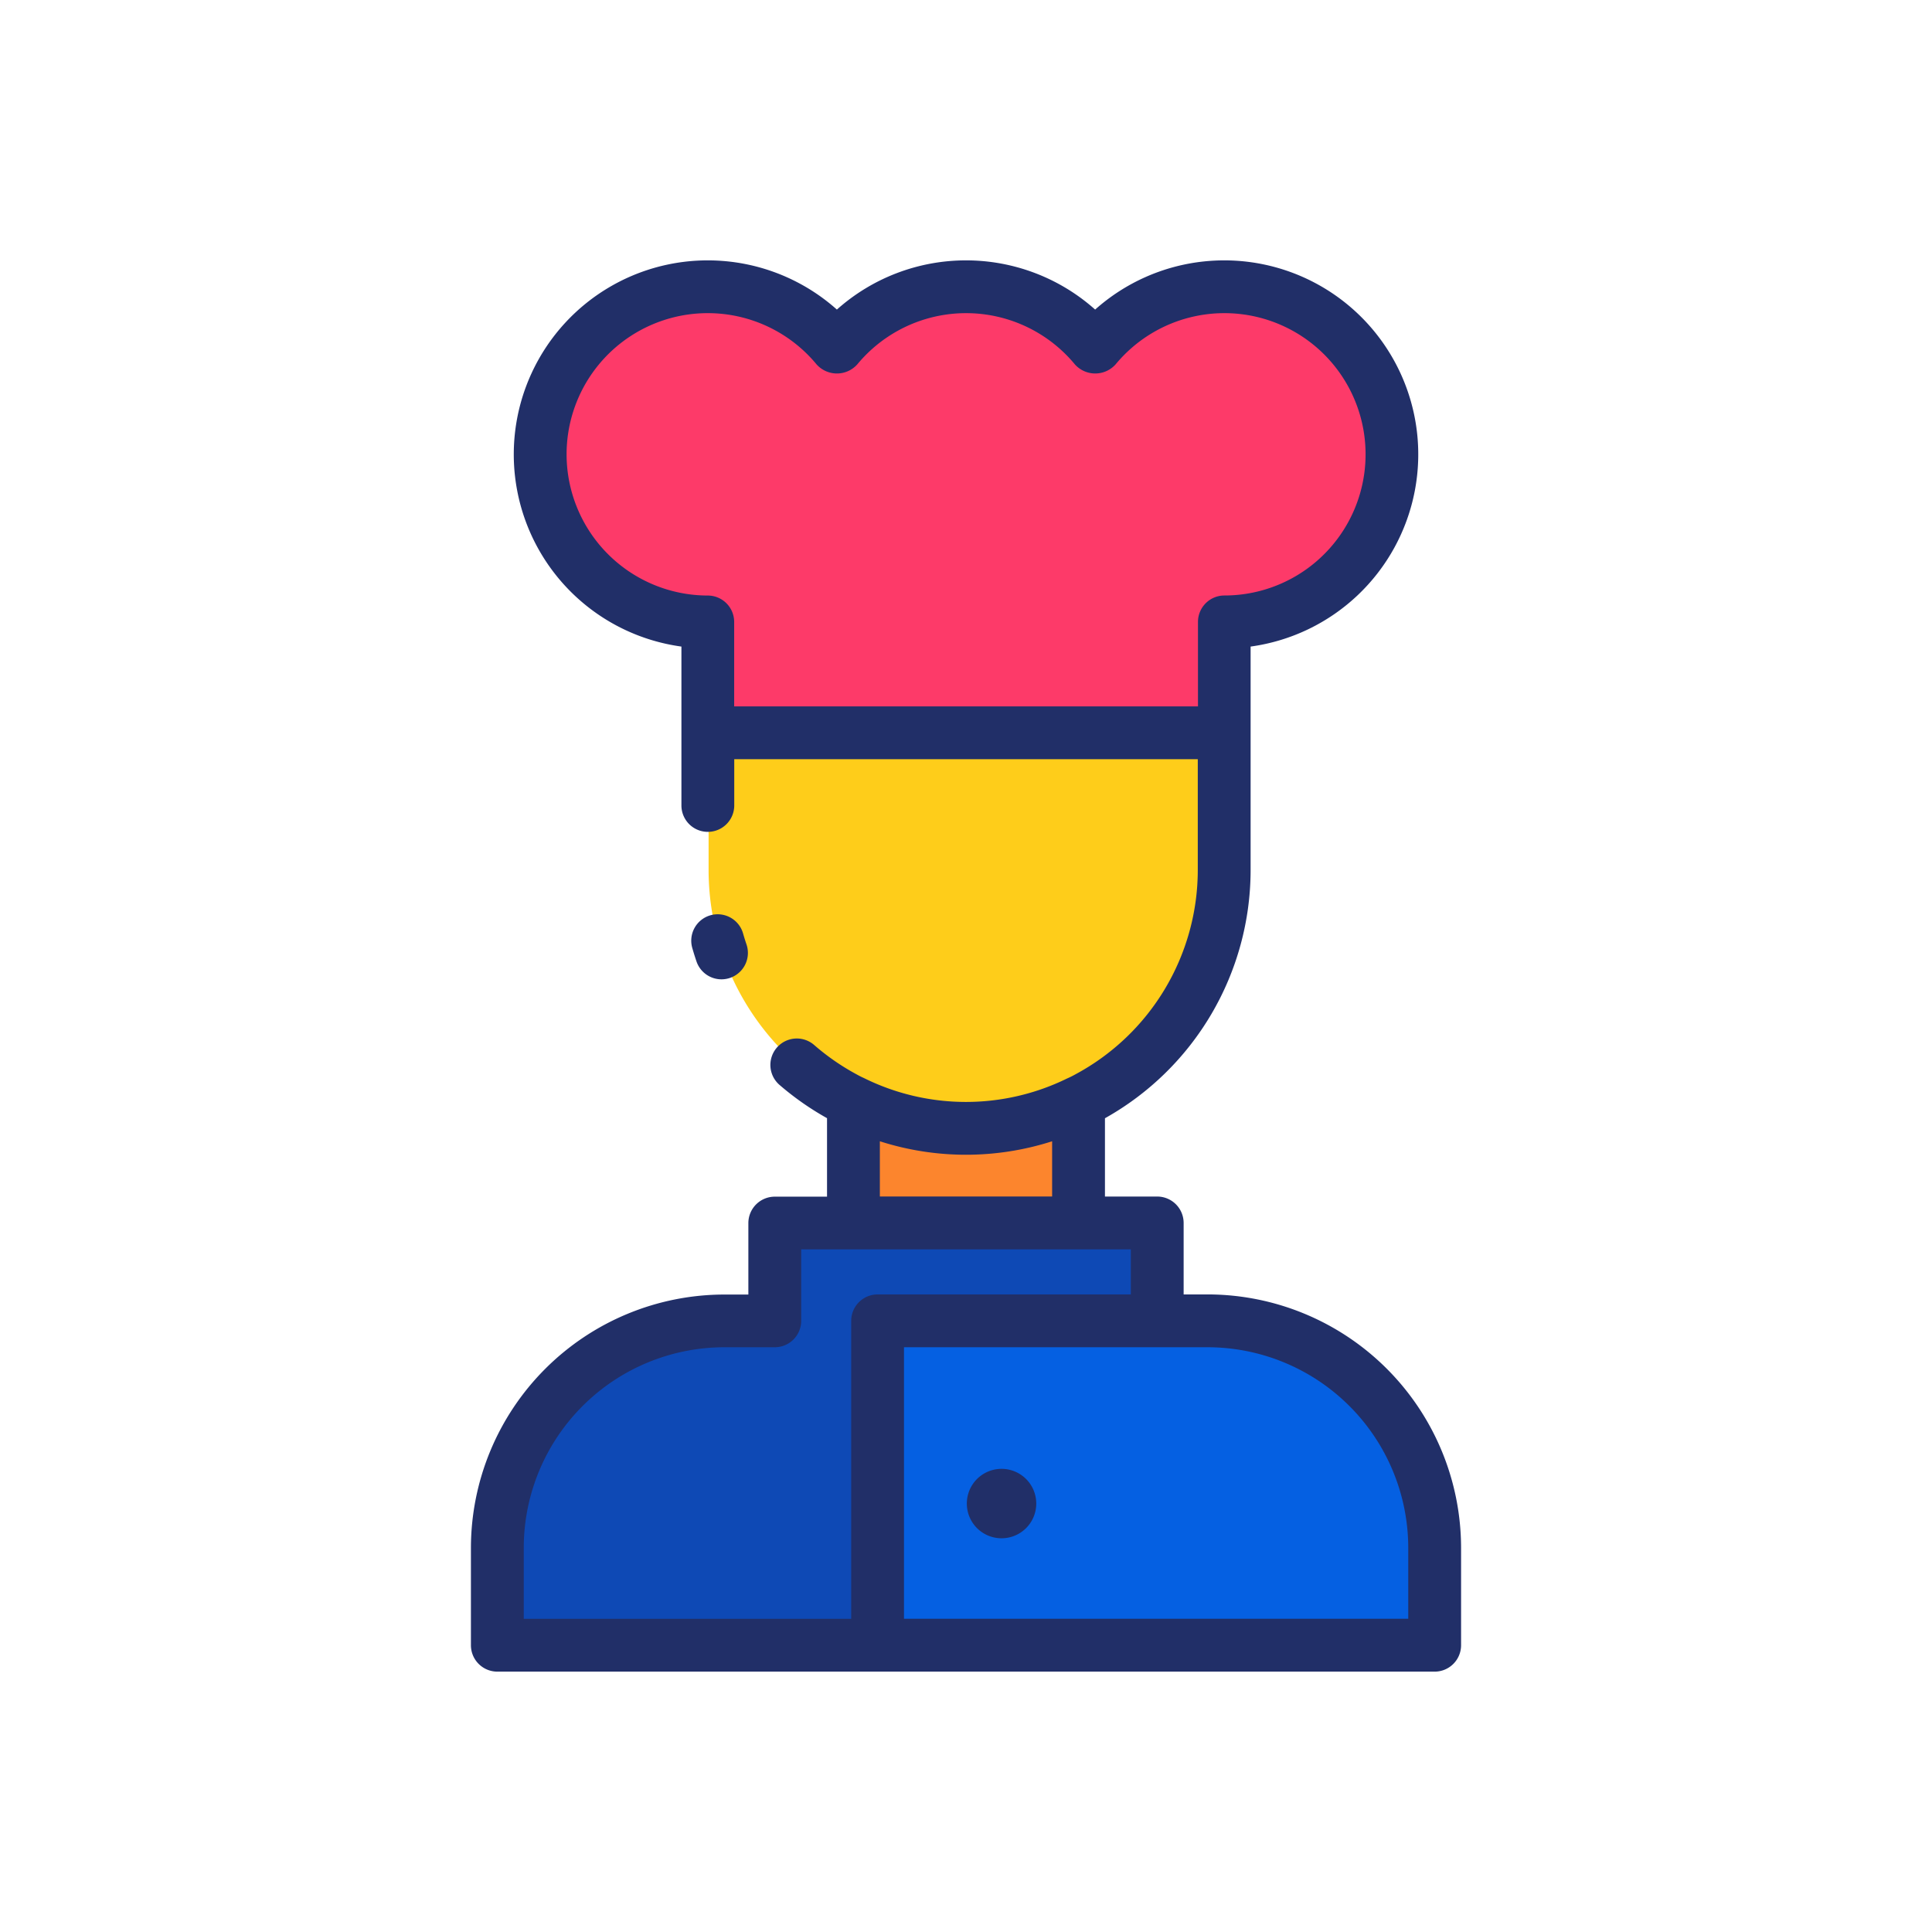 <svg height="512" viewBox="0 0 128 128" width="512" xmlns="http://www.w3.org/2000/svg"><g><g><path d="m81.158 48.548v9.1a17.142 17.142 0 0 1 -9.008 15.061c-.207.114-.424.228-.641.321a16.961 16.961 0 0 1 -14.913 0c-.218-.093-.435-.207-.642-.321a17.142 17.142 0 0 1 -9.008-15.058v-9.1z" fill="#fecd1a"/><path d="m81.162 19a11.08 11.08 0 0 0 -8.555 4.026 11.1 11.1 0 0 0 -17.109 0 11.1 11.1 0 1 0 -8.555 18.18v7.344h34.219v-7.344a11.1 11.1 0 0 0 0-22.206z" fill="#fd3a69"/><path d="m71.509 73.03v7.994h-14.909v-7.994a16.961 16.961 0 0 0 14.913 0z" fill="#fc852d"/><path d="m95.1 102.547v6.453h-62.095v-6.453a15.038 15.038 0 0 1 15.038-15.038h3.34v-6.485h25.338v6.485h3.341a15.038 15.038 0 0 1 15.038 15.038z" fill="#0e49b5"/><path d="m95.1 102.547v6.453h-36.9v-21.491h21.862a15.038 15.038 0 0 1 15.038 15.038z" fill="#0560e2"/><path d="m68.655 99.615a2.3 2.3 0 1 1 -2.3-2.3 2.3 2.3 0 0 1 2.3 2.3z" fill="#212f68"/></g><g fill="#212f68"><path d="m47.8 64.883a1.771 1.771 0 0 0 .565-.094 1.75 1.75 0 0 0 1.092-2.221c-.081-.236-.155-.475-.224-.715a1.75 1.75 0 1 0 -3.366.959q.128.447.277.885a1.75 1.75 0 0 0 1.656 1.186z"/><path d="m80.01 85.759h-1.591v-4.735a1.751 1.751 0 0 0 -1.75-1.75h-3.463v-5.187a18.855 18.855 0 0 0 9.65-16.436v-9.067c0-.012 0-.023 0-.034v-5.713a12.853 12.853 0 1 0 -10.3-22.327 12.855 12.855 0 0 0 -17.11 0 12.853 12.853 0 1 0 -10.3 22.327v5.713.034 4.779a1.75 1.75 0 0 0 3.5 0v-3.063h30.71v7.351a15.371 15.371 0 0 1 -8.1 13.523 6.347 6.347 0 0 1 -.573.285 15.221 15.221 0 0 1 -13.453-.039c-.163-.07-.326-.157-.489-.247a15.4 15.4 0 0 1 -2.8-1.939 1.75 1.75 0 1 0 -2.3 2.641 18.97 18.97 0 0 0 3.152 2.207v5.2h-3.462a1.751 1.751 0 0 0 -1.75 1.75v4.735h-1.591a16.806 16.806 0 0 0 -16.79 16.779v6.454a1.75 1.75 0 0 0 1.75 1.75h62.097a1.75 1.75 0 0 0 1.753-1.75v-6.454a16.806 16.806 0 0 0 -16.79-16.787zm-42.472-55.659a9.352 9.352 0 0 1 16.56-5.96 1.81 1.81 0 0 0 2.7 0 9.351 9.351 0 0 1 14.414 0 1.81 1.81 0 0 0 2.7 0 9.353 9.353 0 1 1 7.207 15.313 1.751 1.751 0 0 0 -1.75 1.75v5.597h-30.728v-5.594a1.751 1.751 0 0 0 -1.75-1.75 9.363 9.363 0 0 1 -9.353-9.356zm20.755 45.512a18.68 18.68 0 0 0 11.413 0v3.658h-11.413zm-23.593 26.934a13.3 13.3 0 0 1 13.29-13.287h3.341a1.751 1.751 0 0 0 1.75-1.75v-4.735h21.838v2.985h-16.774a1.75 1.75 0 0 0 -1.75 1.75v19.741h-21.695zm25.192 4.7v-17.987h20.118a13.3 13.3 0 0 1 13.29 13.287v4.7z"/></g></g></svg>